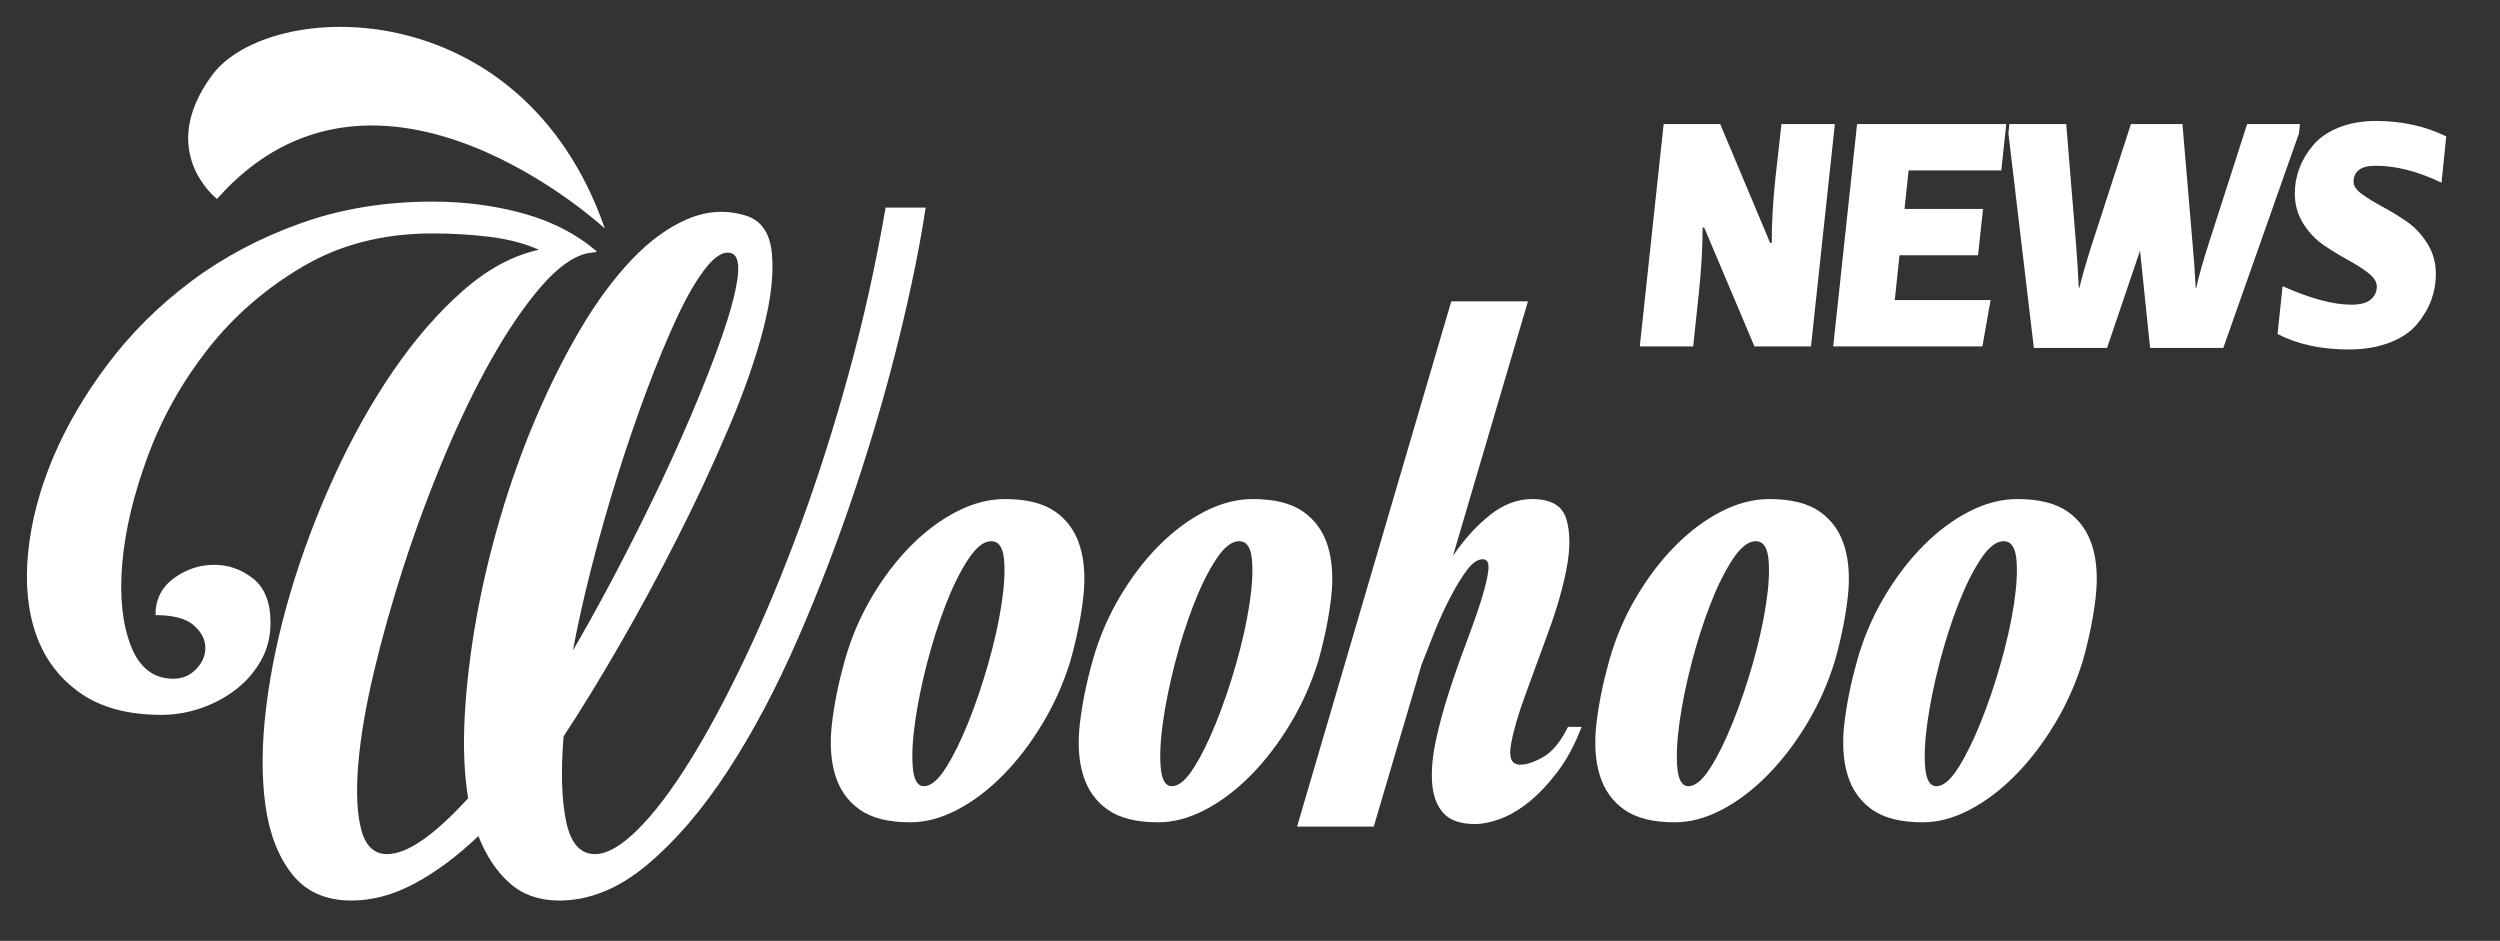 <?xml version="1.0" encoding="UTF-8"?>
<svg width="186px" height="70px" viewBox="0 0 186 70" version="1.1" xmlns="http://www.w3.org/2000/svg" xmlns:xlink="http://www.w3.org/1999/xlink">
    <rect x="0" y="0" width="186" height="70" fill="#333333" stroke="none"/>
    <!-- Generator: Sketch 51.3 (57544) - http://www.bohemiancoding.com/sketch -->
    <title>footer</title>
    <desc>Created with Sketch.</desc>
    <defs></defs>
    <g id="footer" stroke="none" stroke-width="1" fill="none" fill-rule="evenodd">
        <path d="M68.867,15.448 C68.445,18.262 67.79,21.481 66.902,25.106 C66.015,28.73 64.938,32.451 63.67,36.267 C62.402,40.083 60.966,43.836 59.36,47.524 C57.754,51.212 56.011,54.496 54.131,57.374 C52.25,60.252 50.254,62.576 48.141,64.346 C46.028,66.115 43.852,67 41.613,67 C40.134,67 38.908,66.574 37.937,65.721 C36.965,64.868 36.183,63.695 35.591,62.203 C34.028,63.695 32.454,64.868 30.869,65.721 C29.285,66.574 27.711,67 26.147,67 C24.246,67 22.777,66.35 21.742,65.049 C20.707,63.749 20.041,62.032 19.746,59.9 C19.45,57.768 19.471,55.327 19.809,52.577 C20.147,49.827 20.749,46.991 21.615,44.07 C22.482,41.149 23.57,38.26 24.88,35.403 C26.19,32.547 27.647,29.945 29.253,27.6 C30.859,25.255 32.581,23.272 34.419,21.652 C36.257,20.032 38.148,19.008 40.092,18.582 C39.035,18.113 37.82,17.793 36.447,17.622 C35.074,17.452 33.648,17.367 32.169,17.367 C28.535,17.367 25.323,18.187 22.534,19.829 C19.746,21.471 17.39,23.517 15.467,25.969 C13.545,28.421 12.055,31.075 10.999,33.932 C9.942,36.789 9.309,39.444 9.097,41.895 C8.886,44.347 9.097,46.394 9.731,48.036 C10.365,49.677 11.421,50.498 12.9,50.498 C13.576,50.498 14.147,50.253 14.612,49.763 C15.076,49.272 15.298,48.729 15.277,48.132 C15.256,47.535 14.96,46.991 14.39,46.501 C13.819,46.01 12.879,45.765 11.569,45.765 C11.569,44.614 12.013,43.708 12.9,43.047 C13.788,42.386 14.77,42.045 15.848,42.023 C16.925,42.002 17.908,42.333 18.795,43.015 C19.682,43.697 20.126,44.806 20.126,46.341 C20.126,47.364 19.894,48.292 19.429,49.123 C18.964,49.954 18.351,50.669 17.591,51.266 C16.83,51.863 15.964,52.332 14.992,52.673 C14.02,53.014 13.027,53.185 12.013,53.185 C9.52,53.185 7.502,52.641 5.96,51.554 C4.418,50.466 3.329,49.027 2.696,47.236 C2.062,45.445 1.861,43.399 2.094,41.096 C2.326,38.793 2.939,36.459 3.932,34.092 C4.925,31.726 6.287,29.391 8.02,27.089 C9.752,24.786 11.812,22.739 14.2,20.948 C16.587,19.157 19.291,17.718 22.313,16.631 C25.334,15.544 28.619,15 32.169,15 C34.577,15 36.848,15.298 38.982,15.895 C41.116,16.492 42.923,17.43 44.402,18.71 C44.359,18.752 44.296,18.774 44.211,18.774 C44.127,18.774 44.042,18.784 43.958,18.806 C43.873,18.827 43.789,18.838 43.704,18.838 C42.606,19.093 41.444,19.936 40.218,21.364 C38.993,22.793 37.778,24.573 36.574,26.705 C35.369,28.837 34.207,31.235 33.088,33.9 C31.968,36.565 30.964,39.262 30.077,41.991 C29.19,44.72 28.44,47.375 27.827,49.954 C27.214,52.534 26.823,54.837 26.654,56.862 C26.485,58.888 26.559,60.508 26.876,61.723 C27.193,62.939 27.838,63.546 28.809,63.546 C30.288,63.546 32.295,62.16 34.831,59.389 C34.535,57.598 34.45,55.551 34.577,53.248 C34.704,50.946 34.989,48.547 35.433,46.053 C35.877,43.558 36.479,41.021 37.239,38.442 C38,35.862 38.887,33.389 39.901,31.022 C40.916,28.656 42.014,26.47 43.197,24.466 C44.38,22.462 45.638,20.756 46.969,19.349 C48.3,17.942 49.683,16.929 51.12,16.311 C52.557,15.693 53.993,15.597 55.43,16.023 C56.613,16.364 57.279,17.303 57.427,18.838 C57.575,20.373 57.363,22.249 56.793,24.466 C56.222,26.683 55.356,29.157 54.194,31.886 C53.032,34.615 51.754,37.354 50.36,40.105 C48.965,42.855 47.528,45.509 46.05,48.068 C44.571,50.626 43.197,52.865 41.93,54.784 C41.718,57.385 41.782,59.495 42.12,61.116 C42.458,62.736 43.176,63.546 44.275,63.546 C45.162,63.546 46.219,62.939 47.444,61.723 C48.669,60.508 49.958,58.813 51.31,56.638 C52.662,54.464 54.046,51.884 55.462,48.899 C56.877,45.914 58.24,42.642 59.55,39.081 C60.86,35.521 62.064,31.736 63.163,27.728 C64.262,23.72 65.17,19.627 65.888,15.448 L68.867,15.448 Z M54.416,18.838 C53.867,18.667 53.243,19.019 52.546,19.893 C51.849,20.767 51.131,21.993 50.391,23.571 C49.652,25.148 48.891,26.982 48.109,29.071 C47.328,31.161 46.588,33.325 45.891,35.563 C45.194,37.802 44.56,40.041 43.99,42.279 C43.419,44.518 42.965,46.554 42.627,48.387 C43.43,47.023 44.349,45.371 45.384,43.431 C46.419,41.49 47.454,39.454 48.49,37.322 C49.525,35.19 50.497,33.058 51.405,30.926 C52.314,28.794 53.074,26.854 53.687,25.106 C54.3,23.358 54.691,21.918 54.86,20.788 C55.029,19.658 54.881,19.008 54.416,18.838 Z M74.762,37.13 C76.368,37.13 77.614,37.44 78.501,38.058 C79.389,38.676 80.002,39.529 80.34,40.616 C80.678,41.704 80.762,42.983 80.593,44.454 C80.424,45.925 80.107,47.492 79.642,49.155 C79.135,50.818 78.438,52.385 77.551,53.856 C76.663,55.327 75.681,56.606 74.603,57.694 C73.526,58.781 72.396,59.634 71.212,60.252 C70.029,60.87 68.867,61.18 67.726,61.18 C66.121,61.18 64.874,60.87 63.987,60.252 C63.099,59.634 62.487,58.781 62.149,57.694 C61.811,56.606 61.726,55.327 61.895,53.856 C62.064,52.385 62.381,50.818 62.846,49.155 C63.311,47.492 63.976,45.925 64.843,44.454 C65.709,42.983 66.681,41.704 67.758,40.616 C68.836,39.529 69.977,38.676 71.181,38.058 C72.385,37.44 73.579,37.13 74.762,37.13 Z M68.741,58.493 C69.248,58.493 69.786,58.046 70.357,57.15 C70.927,56.255 71.487,55.125 72.036,53.76 C72.586,52.396 73.082,50.935 73.526,49.379 C73.97,47.822 74.297,46.362 74.508,44.998 C74.72,43.633 74.783,42.503 74.699,41.608 C74.614,40.712 74.297,40.264 73.748,40.264 C73.198,40.264 72.628,40.712 72.036,41.608 C71.445,42.503 70.885,43.633 70.357,44.998 C69.829,46.362 69.364,47.822 68.962,49.379 C68.561,50.935 68.265,52.396 68.075,53.76 C67.885,55.125 67.832,56.255 67.917,57.15 C68.001,58.046 68.276,58.493 68.741,58.493 Z M93.206,37.13 C94.812,37.13 96.059,37.44 96.946,38.058 C97.833,38.676 98.446,39.529 98.784,40.616 C99.122,41.704 99.207,42.983 99.038,44.454 C98.869,45.925 98.552,47.492 98.087,49.155 C97.58,50.818 96.883,52.385 95.995,53.856 C95.108,55.327 94.125,56.606 93.048,57.694 C91.97,58.781 90.84,59.634 89.657,60.252 C88.474,60.87 87.312,61.18 86.171,61.18 C84.565,61.18 83.319,60.87 82.431,60.252 C81.544,59.634 80.931,58.781 80.593,57.694 C80.255,56.606 80.171,55.327 80.34,53.856 C80.509,52.385 80.826,50.818 81.29,49.155 C81.755,47.492 82.421,45.925 83.287,44.454 C84.153,42.983 85.125,41.704 86.203,40.616 C87.28,39.529 88.421,38.676 89.625,38.058 C90.829,37.44 92.023,37.13 93.206,37.13 Z M87.185,58.493 C87.692,58.493 88.231,58.046 88.801,57.15 C89.372,56.255 89.932,55.125 90.481,53.76 C91.03,52.396 91.527,50.935 91.97,49.379 C92.414,47.822 92.742,46.362 92.953,44.998 C93.164,43.633 93.227,42.503 93.143,41.608 C93.058,40.712 92.742,40.264 92.192,40.264 C91.643,40.264 91.072,40.712 90.481,41.608 C89.889,42.503 89.329,43.633 88.801,44.998 C88.273,46.362 87.808,47.822 87.407,49.379 C87.005,50.935 86.71,52.396 86.519,53.76 C86.329,55.125 86.276,56.255 86.361,57.15 C86.445,58.046 86.72,58.493 87.185,58.493 Z M113.679,22.419 L108.101,41.352 C108.946,40.115 109.865,39.103 110.858,38.314 C111.851,37.525 112.897,37.13 113.996,37.13 C115.39,37.13 116.235,37.621 116.531,38.601 C116.827,39.582 116.838,40.797 116.563,42.247 C116.288,43.697 115.834,45.285 115.2,47.012 C114.566,48.739 113.985,50.328 113.457,51.777 C112.929,53.227 112.58,54.442 112.411,55.423 C112.242,56.404 112.475,56.894 113.109,56.894 C113.573,56.894 114.144,56.702 114.82,56.319 C115.496,55.935 116.109,55.189 116.658,54.08 L117.672,54.08 C117.165,55.402 116.563,56.521 115.866,57.438 C115.168,58.355 114.461,59.101 113.742,59.677 C113.024,60.252 112.316,60.668 111.619,60.924 C110.922,61.18 110.299,61.308 109.749,61.308 C108.651,61.308 107.858,61.03 107.372,60.476 C106.886,59.922 106.612,59.175 106.548,58.237 C106.485,57.299 106.58,56.244 106.834,55.071 C107.087,53.899 107.415,52.694 107.816,51.458 C108.217,50.221 108.64,49.016 109.084,47.844 C109.527,46.671 109.897,45.616 110.193,44.678 C110.489,43.74 110.668,42.993 110.732,42.439 C110.795,41.885 110.658,41.608 110.32,41.608 C109.939,41.608 109.549,41.874 109.147,42.407 C108.746,42.94 108.334,43.612 107.911,44.422 C107.489,45.232 107.098,46.085 106.739,46.98 C106.379,47.876 106.052,48.707 105.756,49.475 L102.207,61.499 L96.502,61.499 L107.975,22.419 L113.679,22.419 Z M131.64,37.13 C133.246,37.13 134.492,37.44 135.379,38.058 C136.267,38.676 136.88,39.529 137.218,40.616 C137.556,41.704 137.64,42.983 137.471,44.454 C137.302,45.925 136.985,47.492 136.52,49.155 C136.013,50.818 135.316,52.385 134.429,53.856 C133.541,55.327 132.559,56.606 131.481,57.694 C130.404,58.781 129.274,59.634 128.09,60.252 C126.907,60.87 125.745,61.18 124.604,61.18 C122.999,61.18 121.752,60.87 120.865,60.252 C119.977,59.634 119.365,58.781 119.027,57.694 C118.689,56.606 118.604,55.327 118.773,53.856 C118.942,52.385 119.259,50.818 119.724,49.155 C120.189,47.492 120.854,45.925 121.72,44.454 C122.587,42.983 123.559,41.704 124.636,40.616 C125.714,39.529 126.854,38.676 128.059,38.058 C129.263,37.44 130.457,37.13 131.64,37.13 Z M125.619,58.493 C126.126,58.493 126.664,58.046 127.235,57.15 C127.805,56.255 128.365,55.125 128.914,53.76 C129.464,52.396 129.96,50.935 130.404,49.379 C130.848,47.822 131.175,46.362 131.386,44.998 C131.598,43.633 131.661,42.503 131.576,41.608 C131.492,40.712 131.175,40.264 130.626,40.264 C130.076,40.264 129.506,40.712 128.914,41.608 C128.323,42.503 127.763,43.633 127.235,44.998 C126.707,46.362 126.242,47.822 125.84,49.379 C125.439,50.935 125.143,52.396 124.953,53.76 C124.763,55.125 124.71,56.255 124.795,57.15 C124.879,58.046 125.154,58.493 125.619,58.493 Z M150.084,37.13 C151.69,37.13 152.936,37.44 153.824,38.058 C154.711,38.676 155.324,39.529 155.662,40.616 C156,41.704 156.085,42.983 155.915,44.454 C155.746,45.925 155.43,47.492 154.965,49.155 C154.458,50.818 153.76,52.385 152.873,53.856 C151.986,55.327 151.003,56.606 149.926,57.694 C148.848,58.781 147.718,59.634 146.535,60.252 C145.352,60.87 144.19,61.18 143.049,61.18 C141.443,61.18 140.197,60.87 139.309,60.252 C138.422,59.634 137.809,58.781 137.471,57.694 C137.133,56.606 137.049,55.327 137.218,53.856 C137.387,52.385 137.703,50.818 138.168,49.155 C138.633,47.492 139.299,45.925 140.165,44.454 C141.031,42.983 142.003,41.704 143.08,40.616 C144.158,39.529 145.299,38.676 146.503,38.058 C147.707,37.44 148.901,37.13 150.084,37.13 Z M144.063,58.493 C144.57,58.493 145.109,58.046 145.679,57.15 C146.25,56.255 146.809,55.125 147.359,53.76 C147.908,52.396 148.405,50.935 148.848,49.379 C149.292,47.822 149.619,46.362 149.831,44.998 C150.042,43.633 150.105,42.503 150.021,41.608 C149.936,40.712 149.619,40.264 149.07,40.264 C148.521,40.264 147.95,40.712 147.359,41.608 C146.767,42.503 146.207,43.633 145.679,44.998 C145.151,46.362 144.686,47.822 144.285,49.379 C143.883,50.935 143.588,52.396 143.397,53.76 C143.207,55.125 143.154,56.255 143.239,57.15 C143.323,58.046 143.598,58.493 144.063,58.493 Z" id="Woohoo" fill="#FFFFFF"></path>
        <path d="M127.983,9.23 L131.699,18.074 L131.816,18.074 C131.816,16.589 131.909,14.965 132.096,13.204 L132.54,9.23 L136.514,9.23 L134.737,25.77 L130.531,25.77 L126.791,16.926 L126.674,16.926 C126.674,18.411 126.581,20.035 126.394,21.796 L125.973,25.77 L122,25.77 L123.776,9.23 L127.983,9.23 Z M142,12.676 L141.696,15.547 L147.539,15.547 L147.165,18.993 L141.322,18.993 L140.972,22.324 L148.1,22.324 L147.492,25.77 L136.391,25.77 L138.167,9.23 L149.268,9.23 L148.895,12.676 L142,12.676 Z M151.319,25.885 L149.426,9.919 L149.496,9.23 L153.727,9.23 L154.451,18.074 C154.545,19.284 154.615,20.395 154.661,21.405 L154.708,21.405 C154.926,20.502 155.246,19.399 155.666,18.097 L158.541,9.23 L162.374,9.23 L163.122,18.074 C163.231,19.238 163.309,20.349 163.356,21.405 L163.402,21.405 C163.574,20.609 163.885,19.506 164.337,18.097 L167.188,9.23 L171.115,9.23 L171.045,9.919 L165.412,25.885 L159.967,25.885 L159.219,18.649 L156.765,25.885 L151.319,25.885 Z M176.765,9 C178.697,9 180.442,9.383 182,10.149 L181.649,13.595 C179.904,12.752 178.268,12.331 176.741,12.331 C175.651,12.331 175.105,12.737 175.105,13.549 C175.105,13.84 175.316,14.138 175.736,14.445 C176.157,14.751 176.667,15.065 177.267,15.386 C177.867,15.708 178.467,16.076 179.067,16.489 C179.667,16.903 180.177,17.446 180.598,18.12 C181.018,18.794 181.229,19.552 181.229,20.395 C181.229,21.053 181.116,21.693 180.89,22.313 C180.664,22.933 180.313,23.53 179.838,24.105 C179.363,24.679 178.685,25.139 177.805,25.483 C176.925,25.828 175.9,26 174.732,26 C172.69,26 170.93,25.617 169.45,24.851 L169.824,21.291 C171.88,22.209 173.586,22.669 174.942,22.669 C175.596,22.669 176.075,22.543 176.379,22.29 C176.683,22.037 176.835,21.712 176.835,21.314 C176.835,20.977 176.625,20.643 176.204,20.314 C175.783,19.985 175.277,19.659 174.685,19.338 C174.093,19.016 173.497,18.652 172.897,18.247 C172.297,17.841 171.787,17.305 171.366,16.639 C170.945,15.972 170.735,15.226 170.735,14.399 C170.735,13.74 170.852,13.104 171.086,12.492 C171.319,11.879 171.666,11.305 172.126,10.769 C172.585,10.233 173.216,9.804 174.019,9.482 C174.821,9.161 175.736,9 176.765,9 Z" id="NEWS" fill="#FFFFFF"></path>
        <path d="M45,17 C45,17 28.067,1.333 16.145,14.799 C16.145,14.799 11.567,11.29 15.787,5.584 C20.007,-0.122 38.824,-0.782 45,17 Z" id="Shape" fill="#FFFFFF"></path>
    </g>
</svg>